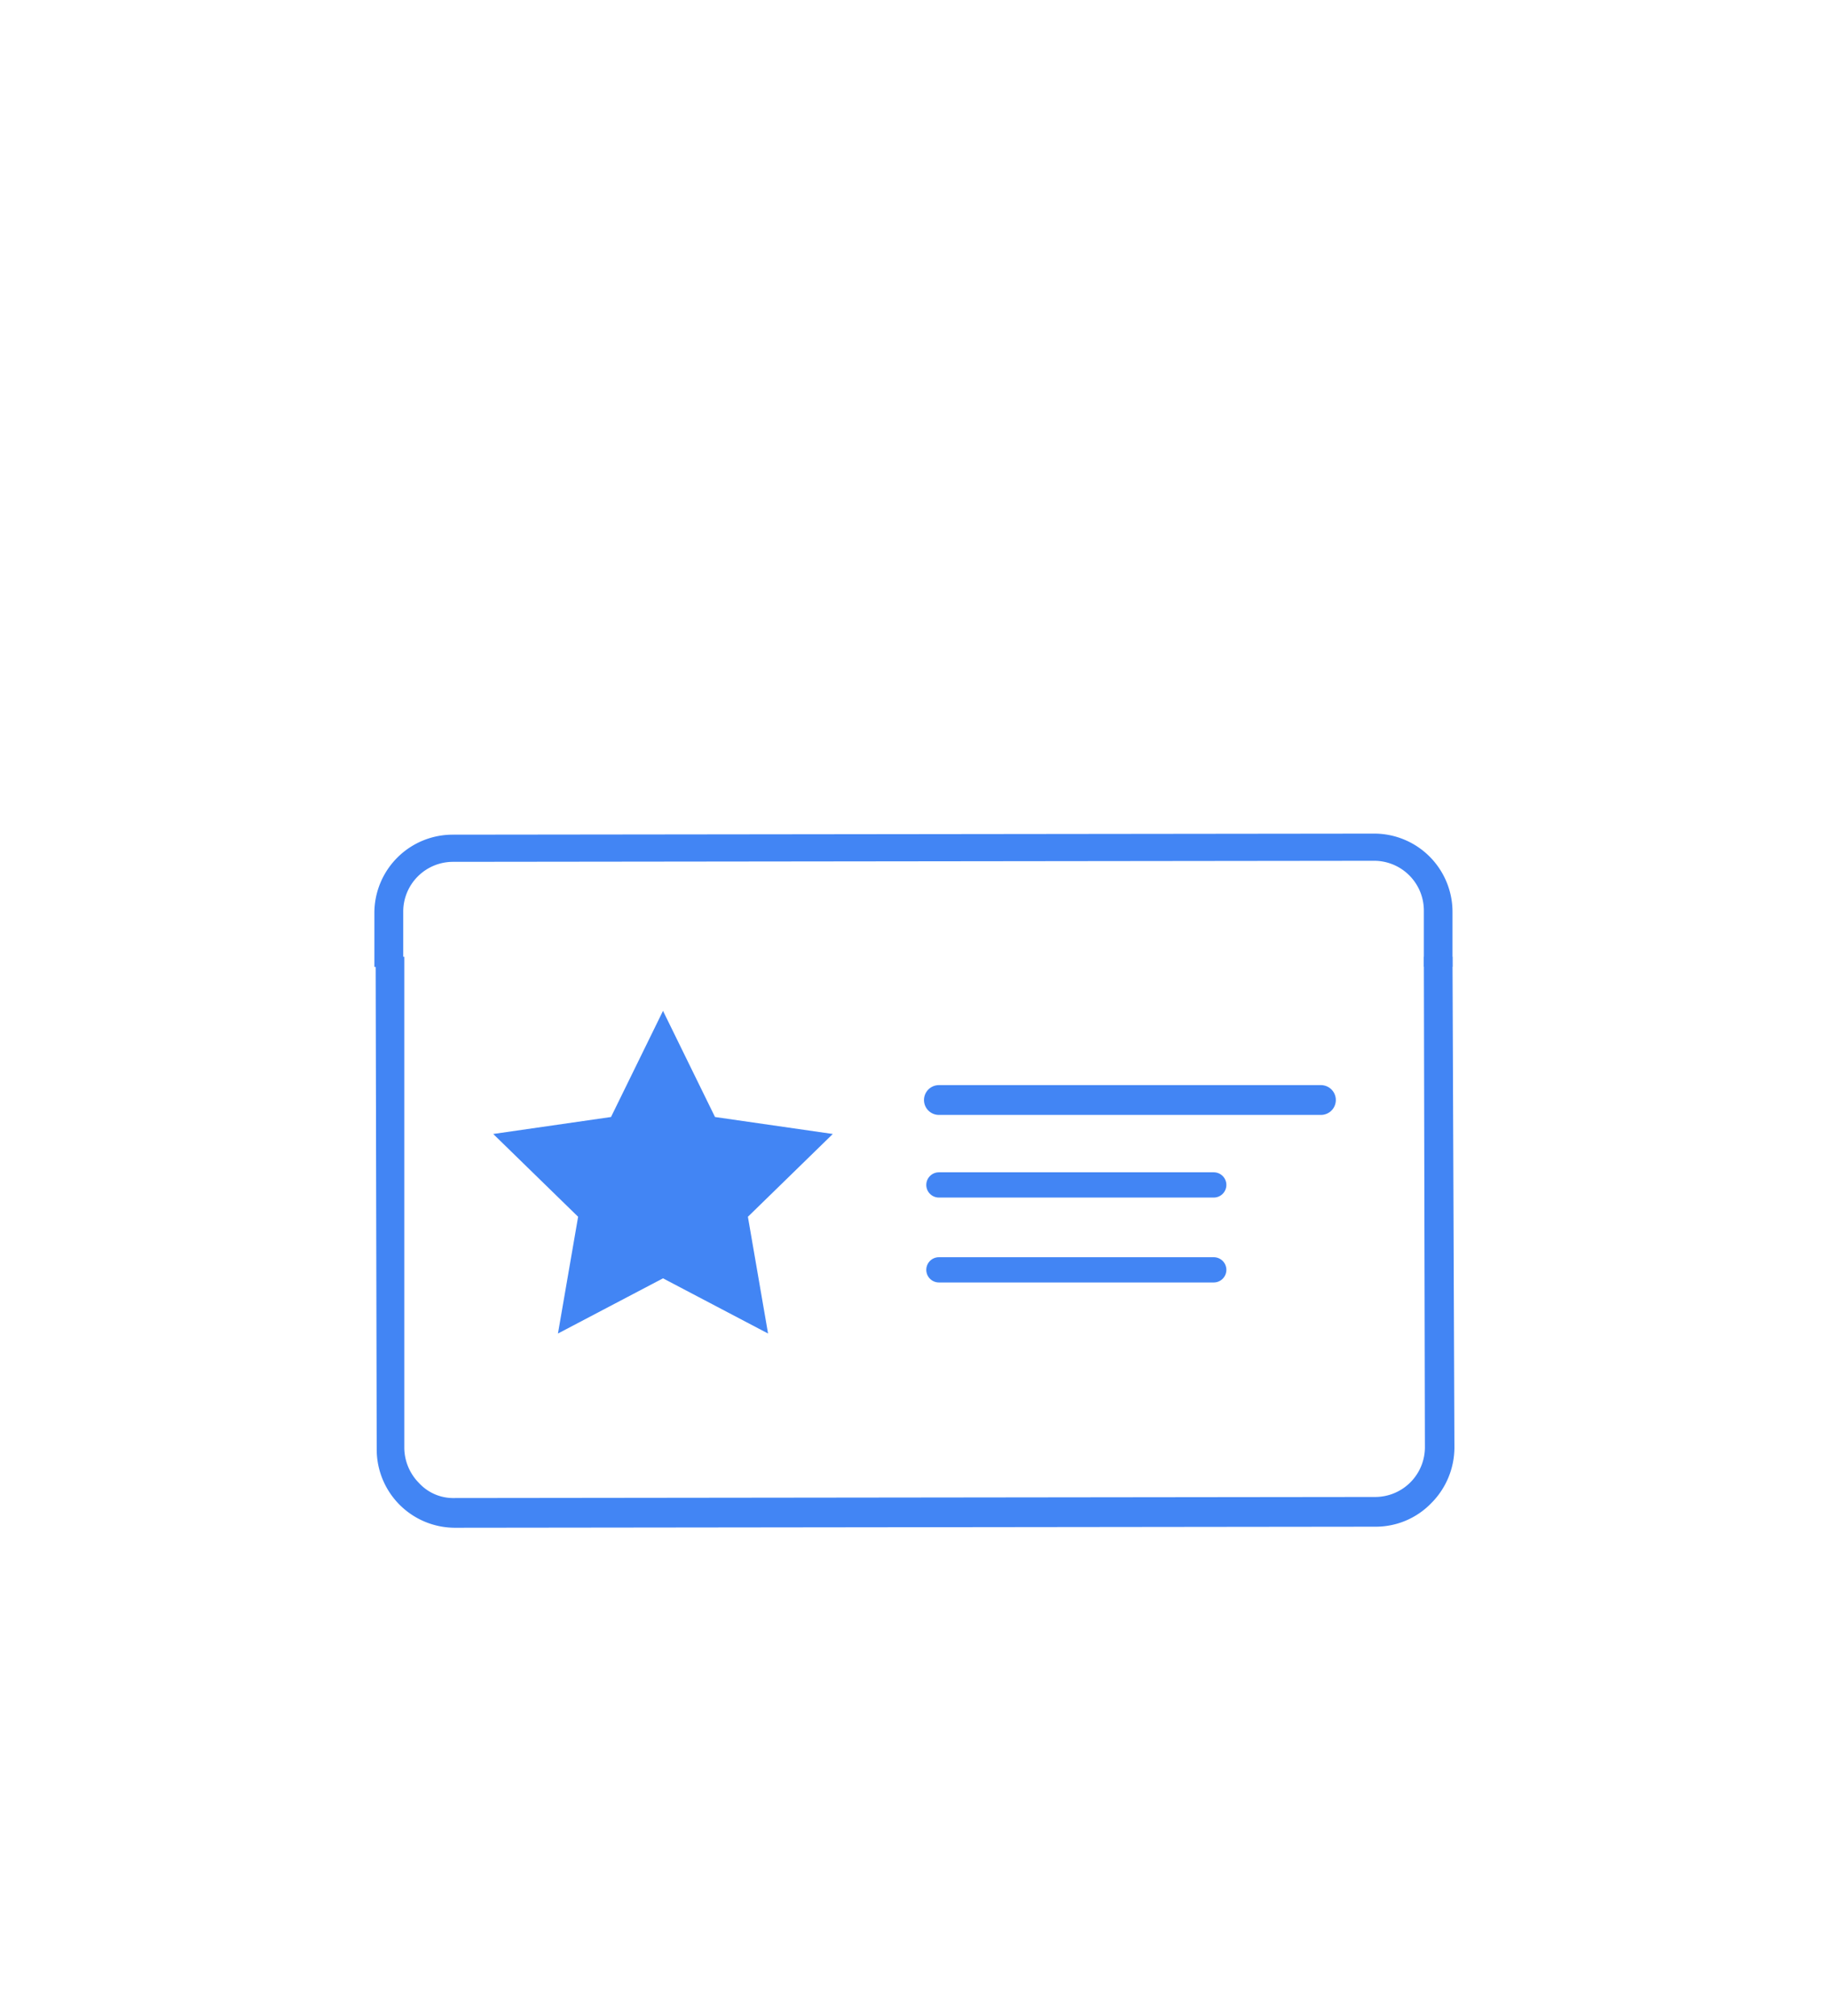 <svg id="Layer_1" data-name="Layer 1" xmlns="http://www.w3.org/2000/svg" width="172.36" height="189.92" viewBox="0 0 172.36 189.92"><defs><style>.cls-1{fill:#4285f4;}.cls-2,.cls-3{fill:none;stroke:#4285f4;stroke-linecap:round;stroke-miterlimit:10;}.cls-2{stroke-width:2.81px;}.cls-3{stroke-width:2.38px;}</style></defs><title>branding-02</title><path class="cls-1" d="M136.88,85.94a7.38,7.38,0,0,0-7.36-7.4h0l-86.8.1A7.38,7.38,0,0,0,35.28,86s0,0,0,0v5.1H38v-5.2a4.69,4.69,0,0,1,4.68-4.7h0l86.8-.1h0a4.69,4.69,0,0,1,4.7,4.68s0,0,0,0v5.3h2.7Z"/><path class="cls-1" d="M136.88,90.14h-2.7l.1,46.2a4.69,4.69,0,0,1-4.68,4.7h0l-86.8.1a4.37,4.37,0,0,1-3.3-1.4,4.77,4.77,0,0,1-1.4-3.3V90.14h-2.7l.1,46.4a7.38,7.38,0,0,0,7.36,7.4h0l86.8-.1a7.26,7.26,0,0,0,5.2-2.2,7.44,7.44,0,0,0,2.2-5.2Z"/><polygon class="cls-1" points="62.48 95.24 67.38 105.24 78.48 106.84 70.48 114.64 72.38 125.64 62.48 120.44 52.58 125.64 54.48 114.64 46.48 106.84 57.58 105.24 62.48 95.24"/><line class="cls-2" x1="88.48" y1="103.64" x2="124.48" y2="103.64"/><line class="cls-3" x1="88.48" y1="111.64" x2="114.38" y2="111.64"/><line class="cls-3" x1="88.48" y1="119.64" x2="114.38" y2="119.64"/></svg>